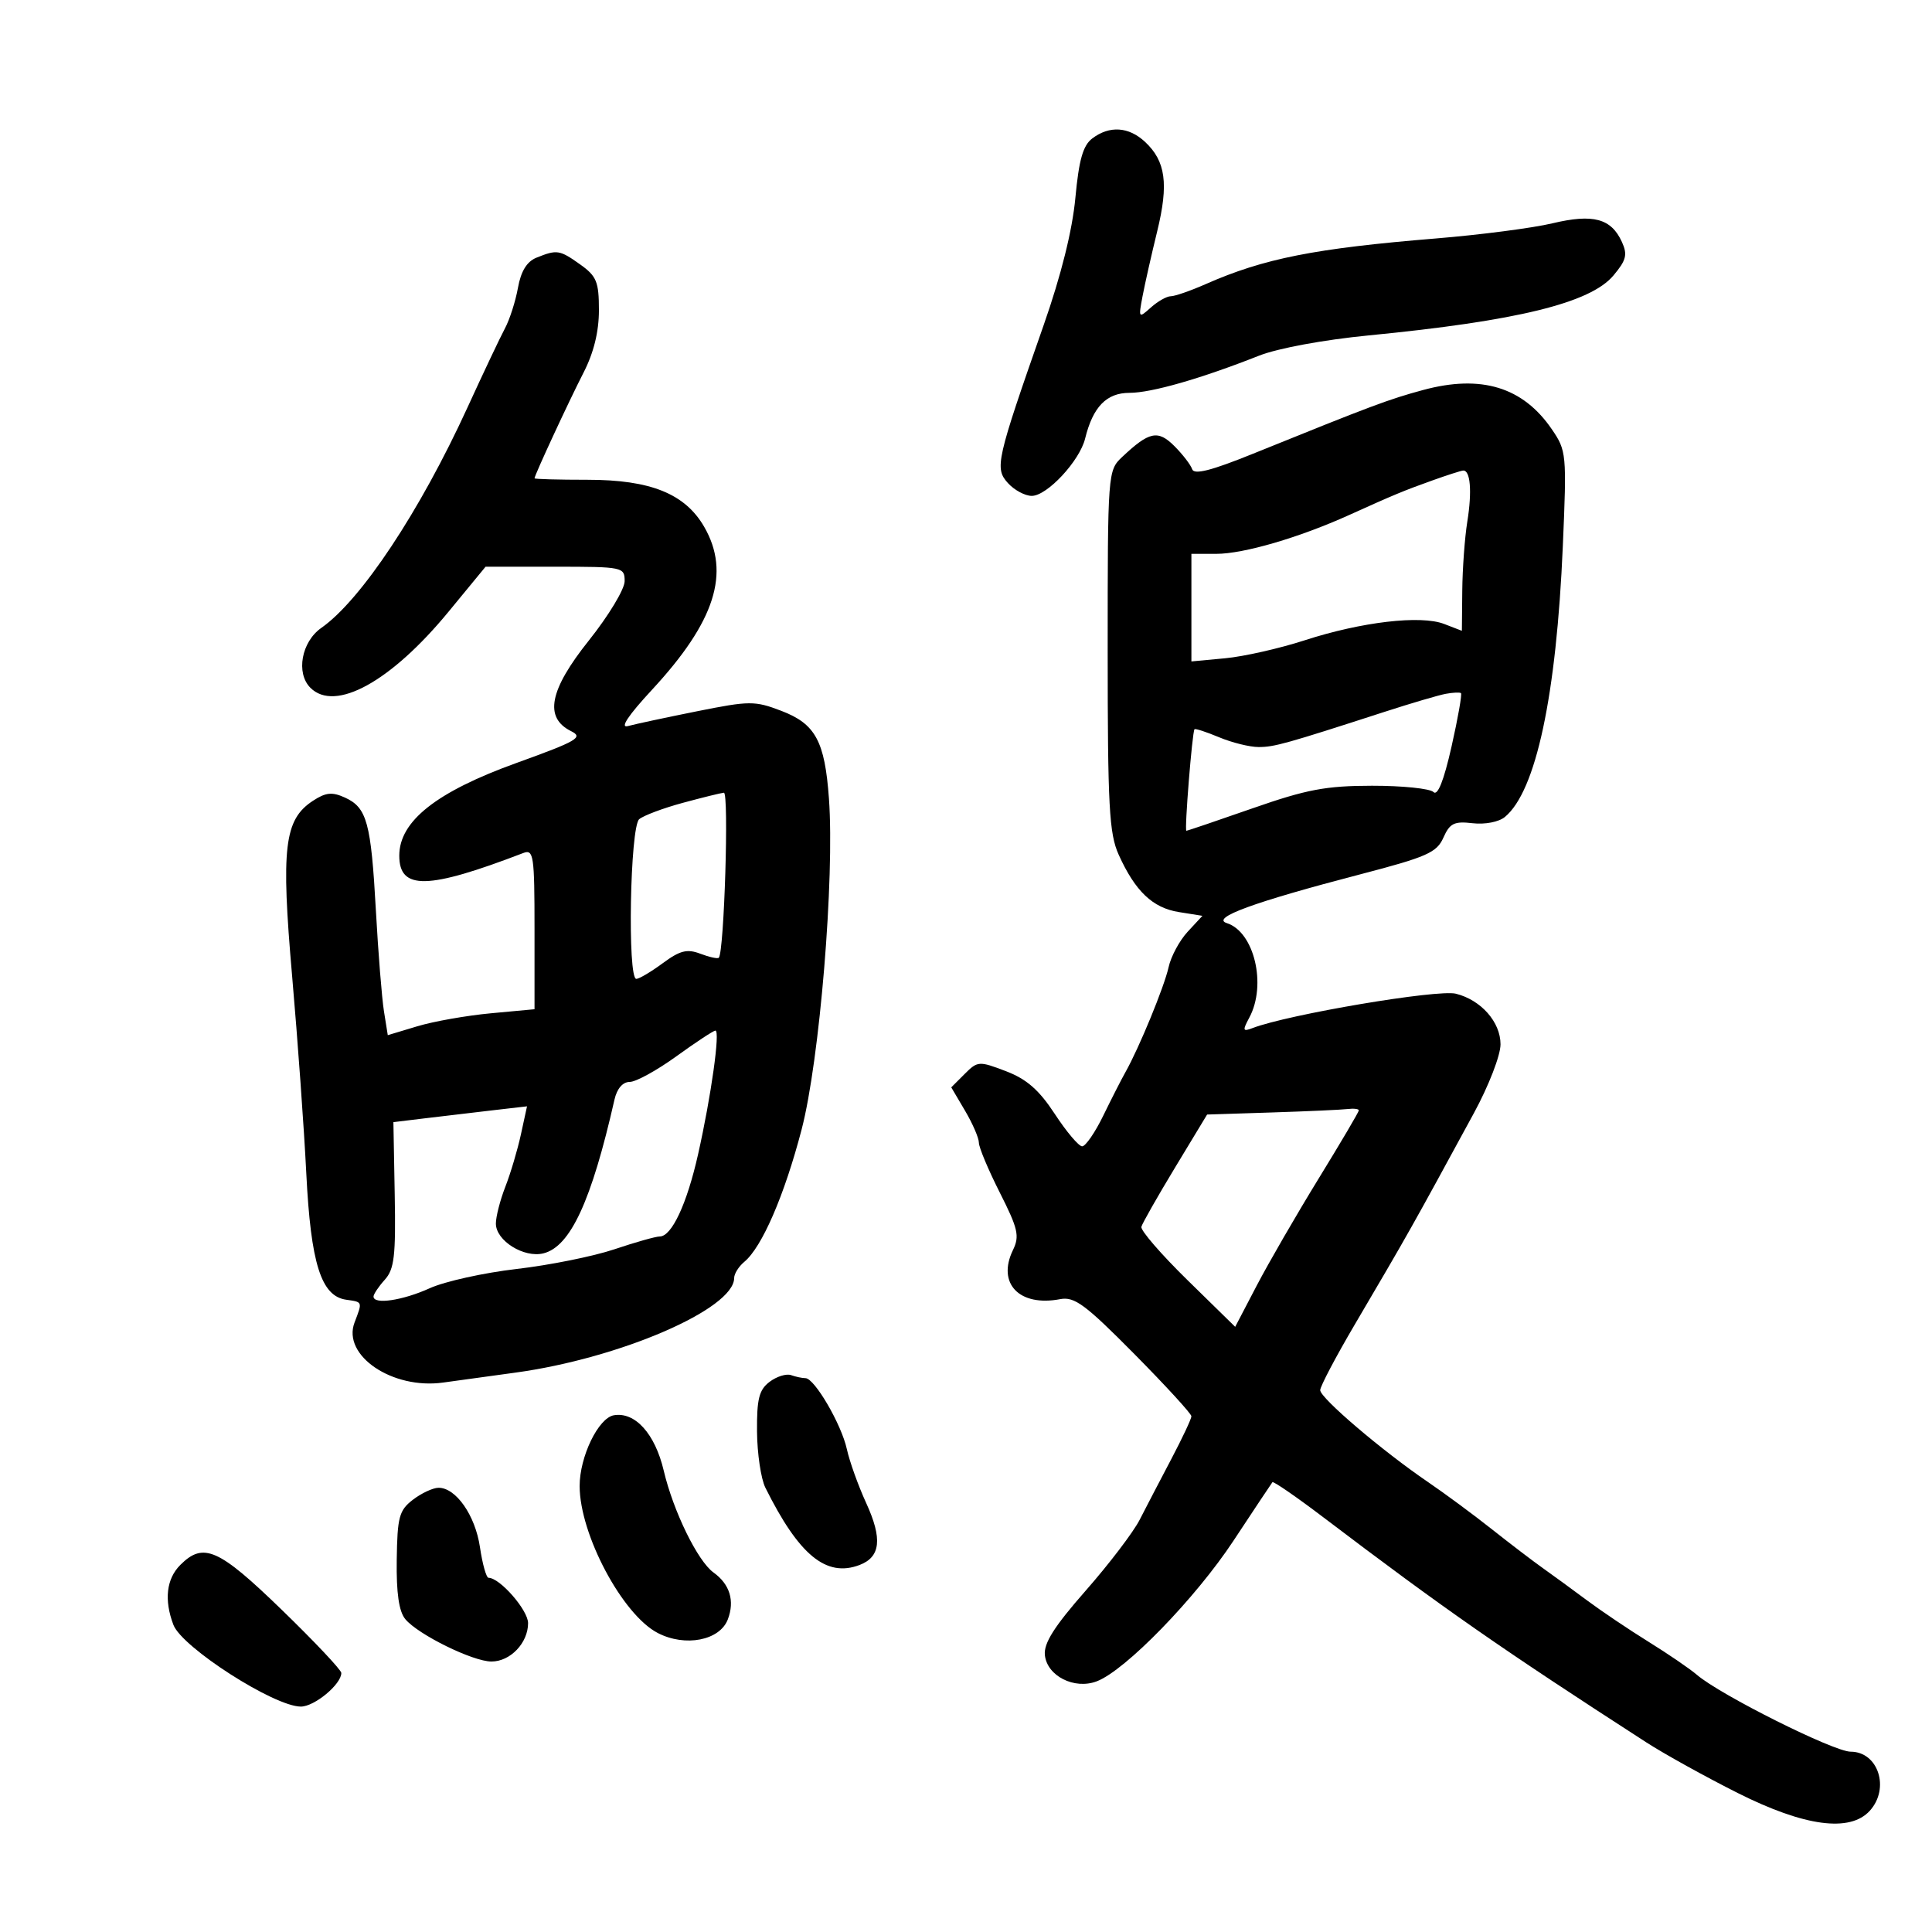 <svg xmlns="http://www.w3.org/2000/svg" width="300" height="300" viewBox="0 0 300 300" version="1.1">
	<path d="M 169.605 21.498 C 168.168 22.586, 167.534 24.819, 166.984 30.717 C 166.515 35.755, 164.777 42.731, 162.055 50.500 C 154.691 71.522, 154.423 72.705, 156.512 75.013 C 157.501 76.106, 159.166 77, 160.211 77 C 162.591 77, 167.643 71.576, 168.495 68.106 C 169.707 63.171, 171.815 61, 175.393 61 C 178.796 61, 186.476 58.796, 195.500 55.231 C 198.407 54.082, 205.523 52.765, 212.500 52.085 C 235.559 49.838, 246.933 47.056, 250.527 42.786 C 252.531 40.404, 252.749 39.543, 251.849 37.569 C 250.186 33.918, 247.388 33.168, 241.060 34.676 C 238.002 35.405, 229.875 36.462, 223 37.025 C 204.135 38.570, 196.264 40.130, 187.223 44.115 C 184.871 45.152, 182.431 46, 181.802 46 C 181.173 46, 179.778 46.788, 178.704 47.750 C 176.796 49.459, 176.766 49.417, 177.414 46 C 177.779 44.075, 178.803 39.537, 179.689 35.915 C 181.490 28.552, 181.009 25.018, 177.799 22.028 C 175.264 19.666, 172.280 19.473, 169.605 21.498 M 83.305 40.011 C 81.809 40.613, 80.893 42.105, 80.426 44.697 C 80.050 46.789, 79.140 49.625, 78.404 51 C 77.668 52.375, 75.051 57.901, 72.588 63.280 C 65.204 79.403, 56.064 93.185, 49.894 97.500 C 46.806 99.660, 45.921 104.521, 48.200 106.800 C 52.034 110.634, 60.710 105.855, 69.654 94.983 L 75.399 88 86.199 88 C 96.735 88, 97 88.055, 96.994 90.250 C 96.991 91.487, 94.494 95.625, 91.446 99.444 C 85.292 107.153, 84.453 111.440, 88.687 113.538 C 90.623 114.497, 89.650 115.062, 80.187 118.477 C 67.753 122.963, 62 127.514, 62 132.863 C 62 138.250, 66.407 138.157, 81.250 132.458 C 82.859 131.840, 83 132.790, 83 144.249 L 83 156.713 76.196 157.345 C 72.454 157.693, 67.328 158.599, 64.803 159.359 L 60.214 160.740 59.620 157.028 C 59.294 154.986, 58.731 147.957, 58.369 141.408 C 57.612 127.712, 56.980 125.404, 53.561 123.846 C 51.573 122.940, 50.587 123.041, 48.582 124.354 C 44.135 127.268, 43.619 131.628, 45.361 151.566 C 46.222 161.430, 47.213 175.211, 47.561 182.191 C 48.260 196.198, 49.858 201.267, 53.750 201.820 C 56.338 202.187, 56.300 202.082, 55.051 205.365 C 53.104 210.488, 60.930 215.786, 68.815 214.682 C 70.842 214.398, 75.875 213.706, 80 213.144 C 96.240 210.932, 114 203.256, 114 198.448 C 114 197.786, 114.710 196.656, 115.578 195.935 C 118.322 193.658, 121.803 185.618, 124.474 175.391 C 127.275 164.664, 129.612 136.375, 128.718 124 C 128.074 115.074, 126.623 112.403, 121.317 110.377 C 117.199 108.804, 116.398 108.809, 108.215 110.449 C 103.422 111.410, 98.604 112.442, 97.509 112.742 C 96.211 113.098, 97.522 111.123, 101.279 107.066 C 111.035 96.528, 113.460 88.952, 109.359 81.826 C 106.391 76.670, 101.028 74.500, 91.252 74.500 C 86.716 74.500, 83.003 74.397, 83.002 74.272 C 82.998 73.805, 88.317 62.333, 90.616 57.853 C 92.197 54.771, 93 51.510, 93 48.171 C 93 43.755, 92.643 42.882, 90.096 41.068 C 86.896 38.790, 86.493 38.727, 83.305 40.011 M 221 60.554 C 215.635 62.003, 213.080 62.961, 194.518 70.474 C 188.089 73.077, 185.419 73.756, 185.121 72.862 C 184.892 72.175, 183.649 70.558, 182.359 69.268 C 179.804 66.713, 178.454 66.995, 174.250 70.957 C 172.021 73.058, 172 73.339, 172 101.005 C 172 125.198, 172.228 129.438, 173.708 132.716 C 176.269 138.389, 178.978 140.973, 183.047 141.624 L 186.711 142.209 184.417 144.684 C 183.156 146.045, 181.825 148.518, 181.460 150.180 C 180.798 153.198, 176.884 162.717, 174.750 166.500 C 174.129 167.600, 172.581 170.637, 171.309 173.250 C 170.036 175.863, 168.564 178, 168.037 178 C 167.510 178, 165.603 175.746, 163.800 172.991 C 161.347 169.245, 159.430 167.566, 156.198 166.331 C 152.018 164.735, 151.806 164.749, 149.793 166.763 L 147.711 168.845 149.855 172.480 C 151.035 174.479, 152 176.709, 152 177.437 C 152 178.164, 153.463 181.652, 155.250 185.188 C 158.087 190.800, 158.346 191.934, 157.291 194.109 C 154.773 199.300, 158.281 202.944, 164.628 201.731 C 166.837 201.309, 168.531 202.561, 176.110 210.219 C 180.999 215.161, 185 219.525, 185 219.919 C 185 220.312, 183.594 223.304, 181.876 226.567 C 180.158 229.830, 177.947 234.075, 176.962 236 C 175.978 237.925, 172.207 242.875, 168.582 247 C 163.710 252.545, 162.059 255.150, 162.246 256.993 C 162.577 260.244, 166.825 262.397, 170.302 261.075 C 174.746 259.386, 185.626 248.199, 191.533 239.246 C 194.707 234.436, 197.427 230.345, 197.579 230.157 C 197.730 229.968, 201.319 232.443, 205.555 235.657 C 224.229 249.825, 233.009 255.943, 255.625 270.545 C 258.443 272.365, 264.847 275.912, 269.855 278.427 C 280.194 283.620, 287.271 284.568, 290.345 281.171 C 293.499 277.686, 291.649 272, 287.360 272 C 284.747 272, 267.147 263.200, 263.500 260.071 C 262.400 259.127, 259.025 256.820, 256 254.944 C 252.975 253.069, 248.677 250.176, 246.449 248.517 C 244.221 246.858, 241.129 244.600, 239.578 243.500 C 238.027 242.400, 234.450 239.671, 231.629 237.437 C 228.808 235.202, 224.347 231.907, 221.716 230.115 C 214.627 225.287, 205 217.080, 205 215.864 C 205 215.280, 207.421 210.684, 210.381 205.651 C 218.759 191.404, 219.076 190.840, 228.851 172.872 C 231.170 168.609, 233 163.884, 233 162.161 C 233 158.706, 229.983 155.285, 226.072 154.303 C 223.252 153.595, 200.024 157.518, 194.512 159.634 C 192.967 160.226, 192.909 160.039, 193.999 158.001 C 196.718 152.921, 194.756 144.693, 190.502 143.342 C 187.958 142.533, 194.666 140.081, 211.231 135.763 C 221.556 133.072, 223.103 132.389, 224.129 130.071 C 225.119 127.834, 225.803 127.495, 228.661 127.829 C 230.582 128.053, 232.736 127.638, 233.676 126.861 C 238.504 122.876, 241.676 108.049, 242.675 84.787 C 243.291 70.457, 243.246 69.983, 240.950 66.632 C 236.473 60.098, 229.995 58.125, 221 60.554 M 222.500 74.572 C 217.956 76.198, 216.493 76.806, 209.500 79.969 C 201.735 83.481, 193.120 86, 188.870 86 L 185 86 185 94.353 L 185 102.706 190.250 102.215 C 193.137 101.945, 198.679 100.693, 202.564 99.433 C 211.420 96.560, 220.608 95.483, 224.250 96.889 L 227 97.950 227.060 91.725 C 227.092 88.301, 227.445 83.475, 227.843 81 C 228.602 76.283, 228.322 72.951, 227.177 73.070 C 226.805 73.109, 224.700 73.785, 222.500 74.572 M 224.500 107.735 C 223.400 107.937, 219.125 109.196, 215 110.532 C 199.647 115.505, 197.874 116, 195.433 116 C 194.059 116, 191.306 115.319, 189.314 114.487 C 187.323 113.655, 185.598 113.092, 185.481 113.237 C 185.124 113.681, 183.897 129, 184.219 129 C 184.385 129, 189.016 127.430, 194.510 125.510 C 202.894 122.581, 205.874 122.019, 213.050 122.010 C 217.752 122.005, 222.045 122.445, 222.588 122.988 C 223.239 123.639, 224.197 121.230, 225.394 115.927 C 226.393 111.500, 227.051 107.763, 226.856 107.623 C 226.660 107.483, 225.600 107.533, 224.500 107.735 M 106.007 124.670 C 102.986 125.489, 99.948 126.628, 99.257 127.202 C 97.837 128.381, 97.407 152, 98.806 152 C 99.249 152, 101.097 150.904, 102.912 149.565 C 105.592 147.587, 106.688 147.311, 108.745 148.093 C 110.138 148.623, 111.428 148.905, 111.613 148.721 C 112.450 147.883, 113.217 123.009, 112.402 123.091 C 111.906 123.141, 109.028 123.852, 106.007 124.670 M 105.013 164.032 C 101.995 166.215, 98.741 168, 97.782 168 C 96.697 168, 95.802 169.040, 95.415 170.750 C 91.849 186.477, 88.576 193.566, 84.394 194.616 C 81.358 195.378, 77 192.656, 77 189.997 C 77 188.921, 77.662 186.344, 78.472 184.270 C 79.282 182.197, 80.369 178.540, 80.889 176.145 L 81.835 171.790 76.167 172.446 C 73.050 172.807, 68.382 173.359, 65.793 173.674 L 61.087 174.246 61.293 185.510 C 61.468 195.022, 61.228 197.076, 59.750 198.716 C 58.787 199.784, 58 200.960, 58 201.329 C 58 202.614, 62.528 201.943, 66.732 200.035 C 69.060 198.978, 75.135 197.633, 80.232 197.044 C 85.329 196.456, 92.157 195.081, 95.405 193.988 C 98.653 192.894, 101.819 192, 102.440 192 C 104.305 192, 106.668 186.937, 108.400 179.228 C 110.437 170.160, 111.860 159.989, 111.084 160.032 C 110.763 160.050, 108.031 161.850, 105.013 164.032 M 197.470 172.743 L 187.440 173.065 182.470 181.283 C 179.736 185.802, 177.379 189.950, 177.231 190.500 C 177.084 191.050, 180.301 194.769, 184.381 198.764 L 191.800 206.029 195.150 199.613 C 196.993 196.085, 201.313 188.617, 204.750 183.019 C 208.188 177.421, 211 172.651, 211 172.420 C 211 172.189, 210.213 172.095, 209.250 172.211 C 208.287 172.327, 202.986 172.567, 197.470 172.743 M 119.500 214.571 C 117.866 215.809, 117.509 217.221, 117.550 222.293 C 117.578 225.707, 118.160 229.625, 118.843 231 C 124.059 241.495, 128.300 244.977, 133.471 243.011 C 136.741 241.768, 137.044 238.935, 134.500 233.387 C 133.268 230.699, 131.918 226.937, 131.501 225.027 C 130.658 221.166, 126.478 214, 125.069 214 C 124.571 214, 123.564 213.788, 122.832 213.528 C 122.099 213.269, 120.600 213.738, 119.500 214.571 M 95.335 219.758 C 92.919 220.158, 89.996 226.198, 90.006 230.770 C 90.021 238.272, 96.655 250.736, 102.143 253.574 C 106.406 255.778, 111.771 254.733, 113.017 251.455 C 114.114 248.571, 113.330 246.003, 110.797 244.180 C 108.331 242.406, 104.549 234.668, 103.062 228.354 C 101.717 222.642, 98.633 219.211, 95.335 219.758 M 64.105 232.886 C 61.977 234.522, 61.699 235.560, 61.605 242.208 C 61.533 247.372, 61.945 250.226, 62.937 251.422 C 64.923 253.818, 73.426 258, 76.312 258 C 79.247 258, 82 255.114, 82 252.038 C 82 250.021, 77.626 245.005, 75.864 245.001 C 75.513 245.001, 74.913 242.863, 74.528 240.250 C 73.799 235.296, 70.784 230.984, 68.076 231.022 C 67.209 231.034, 65.422 231.873, 64.105 232.886 M 28 243 C 25.838 245.162, 25.459 248.446, 26.925 252.303 C 28.259 255.812, 42.572 264.996, 46.711 264.998 C 48.830 265, 53 261.539, 53 259.779 C 53 259.314, 48.837 254.900, 43.750 249.968 C 33.936 240.456, 31.585 239.415, 28 243" stroke="none" fill="black" fill-rule="evenodd"/>
</svg>